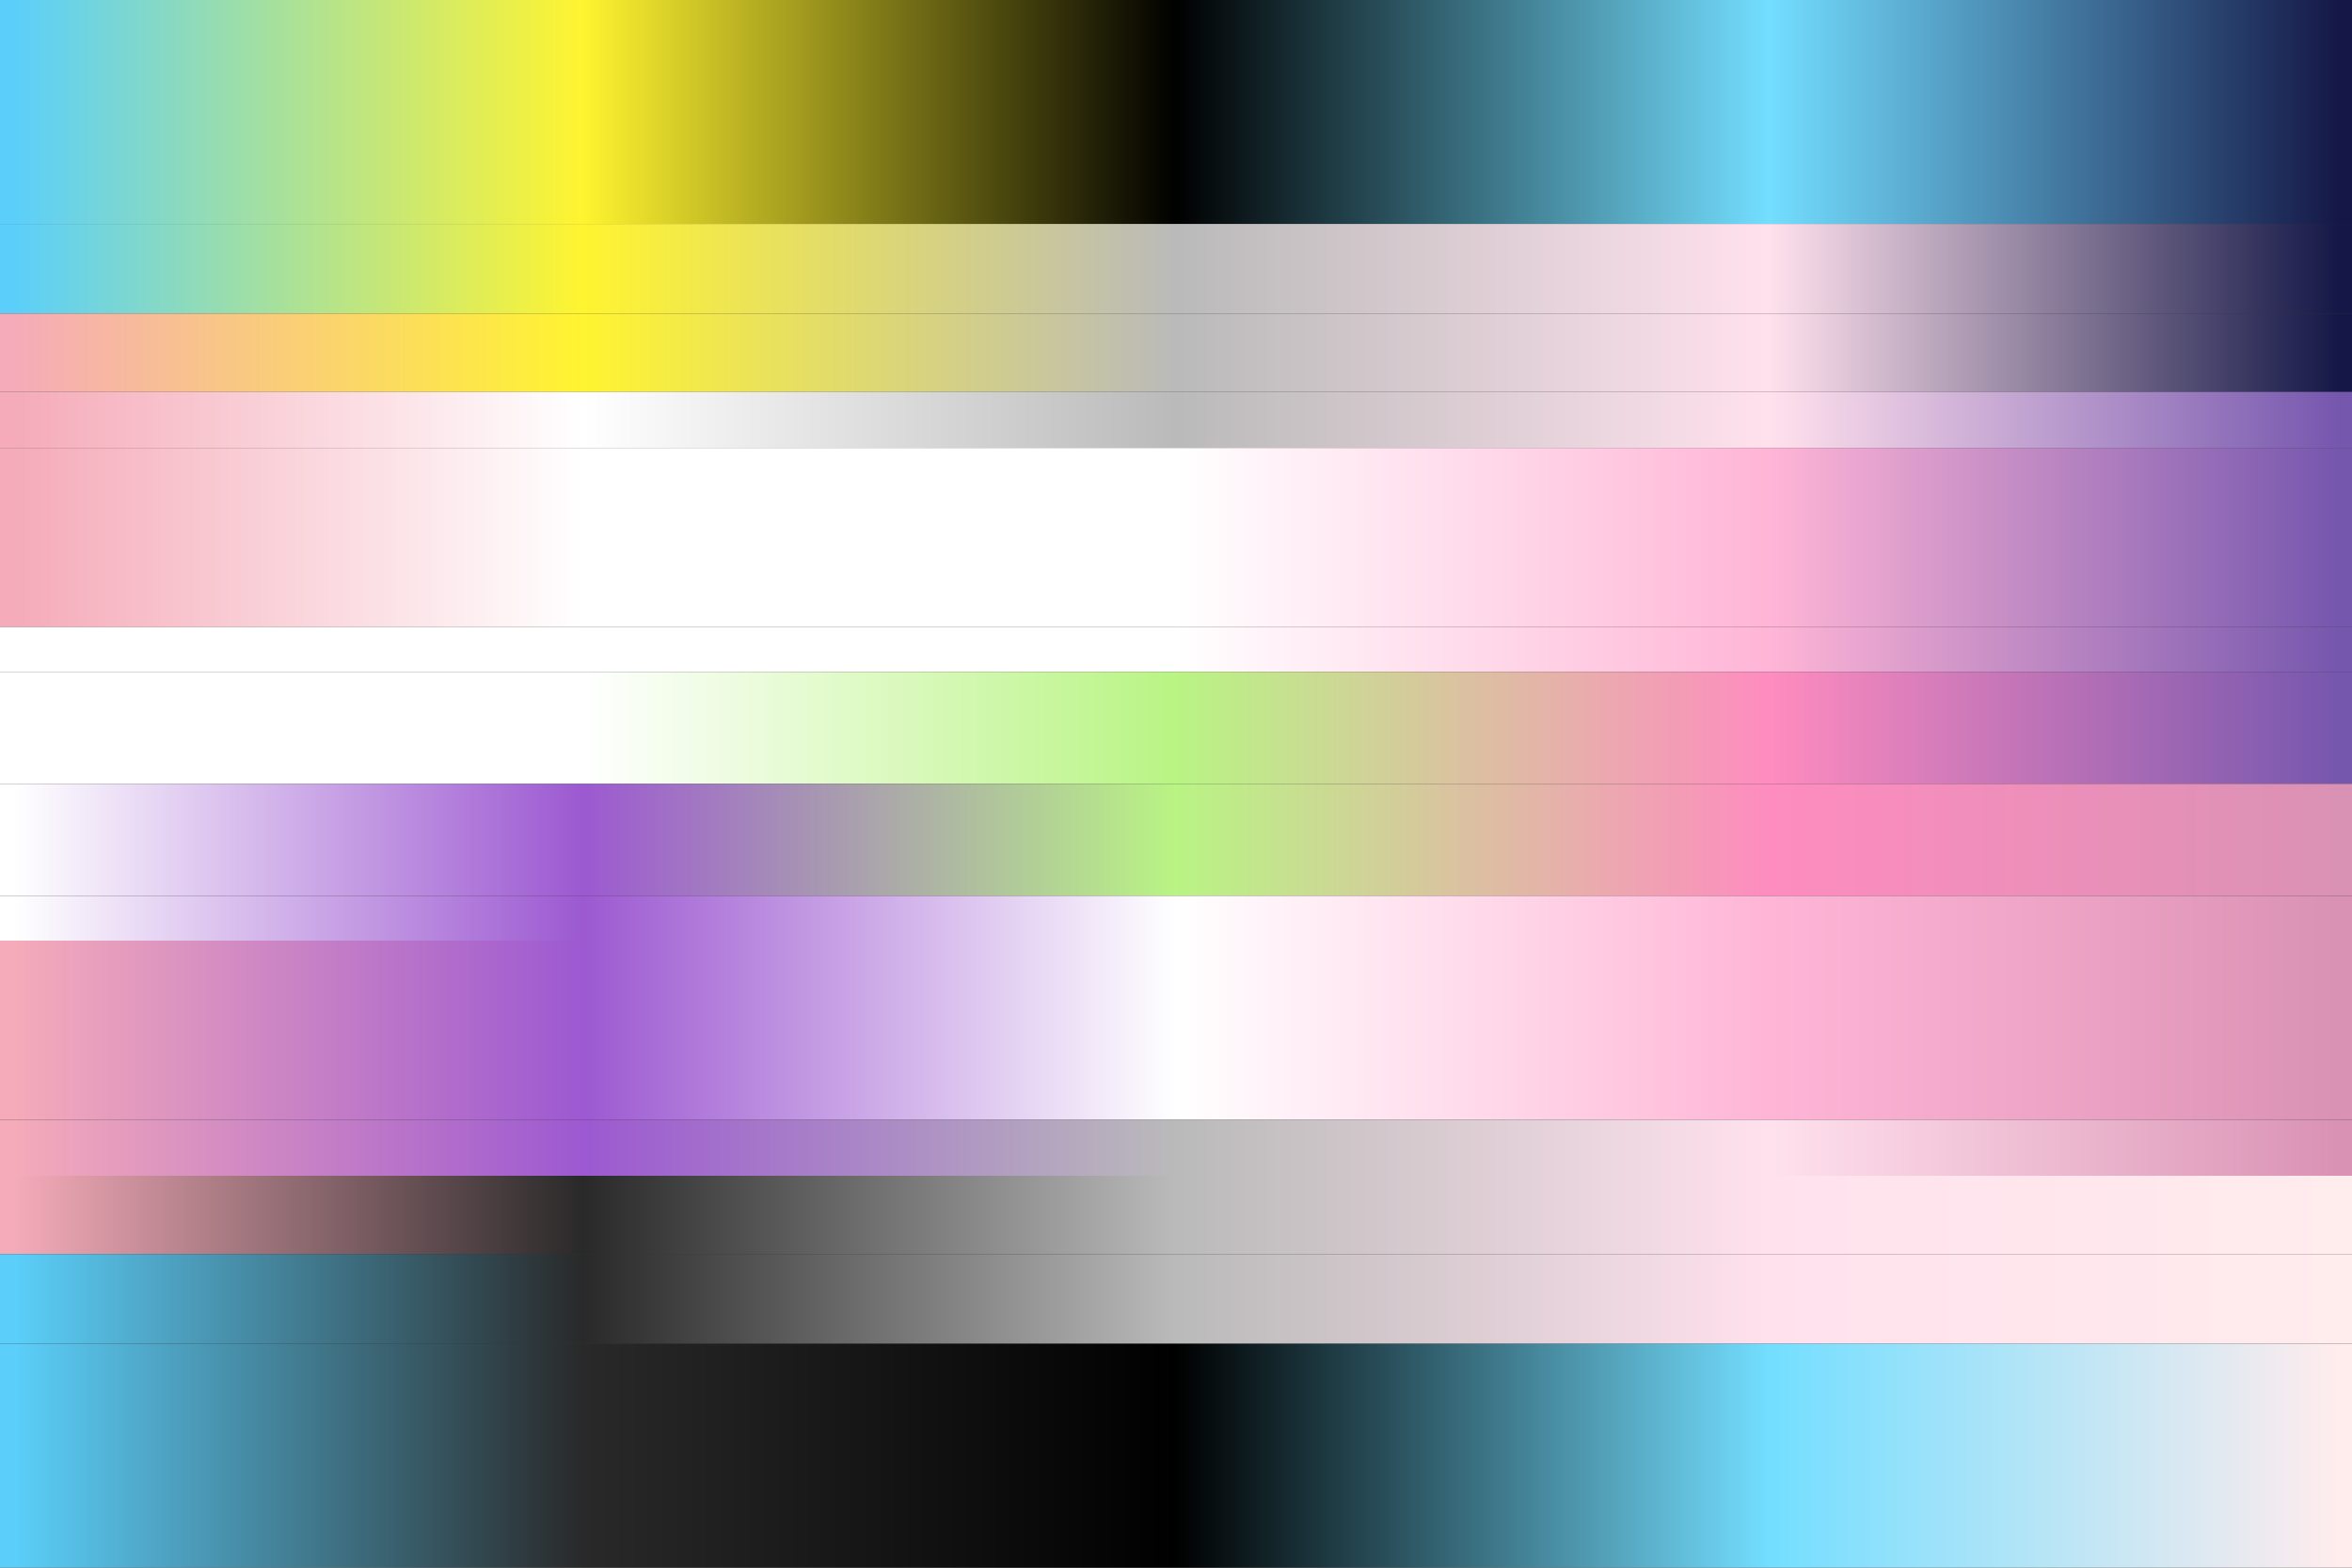 <svg xmlns="http://www.w3.org/2000/svg" viewBox="0 0 420 280">
    <rect x="0" y="0" width="420" height="280" fill="#333333" stroke="none"/>
    <defs>
        <linearGradient id="lg1">
            <stop
                class="transg1"
                offset="1%"
            />
            <stop
                class="enby1"
                offset="25%"
            />
            <stop
                class="black"
                offset="50%"
            />
            <stop
                class="transf1"
                offset="75%"
            />
            <stop
                class="acespec1"
                offset="99%"
            />
        </linearGradient>
        
        <linearGradient id="lg2">
            <stop
                class="transg1"
                offset="1%"
            />
            <stop
                class="enby1"
                offset="25%"
            />
            <stop
                class="g404e1"
                offset="50%"
            />
            <stop
                class="transf2"
                offset="75%"
            />
            <stop
                class="acespec1"
                offset="99%"
            />
        </linearGradient>
        
        <linearGradient id="lg3">
            <stop
                class="transg2"
                offset="1%"
            />
            <stop
                class="enby1"
                offset="25%"
            />
            <stop
                class="g404e1"
                offset="50%"
            />
            <stop
                class="transf2"
                offset="75%"
            />
            <stop
                class="acespec1"
                offset="99%"
            />
        </linearGradient>
        
        <linearGradient id="lg4">
            <stop
                class="transg2"
                offset="1%"
            />
            <stop
                class="white"
                offset="25%"
            />
            <stop
                class="g404e1"
                offset="50%"
            />
            <stop
                class="transf2"
                offset="75%"
            />
            <stop
                class="acespec2"
                offset="99%"
            />
        </linearGradient>
        
        <linearGradient id="lg5">
            <stop
                class="transg2"
                offset="1%"
            />
            <stop
                class="white"
                offset="25%"
            />
            <stop
                class="white"
                offset="50%"
            />
            <stop
                class="transf3"
                offset="75%"
            />
            <stop
                class="acespec2"
                offset="99%"
            />
        </linearGradient>
        
        <linearGradient id="lg6">
            <stop
                class="white"
                offset="1%"
            />
            <stop
                class="white"
                offset="25%"
            />
            <stop
                class="white"
                offset="50%"
            />
            <stop
                class="transf3"
                offset="75%"
            />
            <stop
                class="acespec2"
                offset="99%"
            />
        </linearGradient>
        
        <linearGradient id="lg7">
            <stop
                class="white"
                offset="1%"
            />
            <stop
                class="white"
                offset="25%"
            />
            <stop
                class="g404e2"
                offset="50%"
            />
            <stop
                class="transf4"
                offset="75%"
            />
            <stop
                class="acespec2"
                offset="99%"
            />
        </linearGradient>
        
        <linearGradient id="lg8">
            <stop
                class="white"
                offset="1%"
            />
            <stop
                class="enby2"
                offset="25%"
            />
            <stop
                class="g404e2"
                offset="50%"
            />
            <stop
                class="transf4"
                offset="75%"
            />
            <stop
                class="acespec3"
                offset="99%"
            />
        </linearGradient>
        
        <linearGradient id="lg9">
            <stop
                class="white"
                offset="1%"
            />
            <stop
                class="enby2"
                offset="25%"
            />
            <stop
                class="white"
                offset="50%"
            />
            <stop
                class="transf3"
                offset="75%"
            />
            <stop
                class="acespec3"
                offset="99%"
            />
        </linearGradient>
        
        <linearGradient id="lg10">
            <stop
                class="transg2"
                offset="1%"
            />
            <stop
                class="enby2"
                offset="25%"
            />
            <stop
                class="white"
                offset="50%"
            />
            <stop
                class="transf3"
                offset="75%"
            />
            <stop
                class="acespec3"
                offset="99%"
            />
        </linearGradient>
        
        <linearGradient id="lg11">
            <stop
                class="transg2"
                offset="1%"
            />
            <stop
                class="enby2"
                offset="25%"
            />
            <stop
                class="g404e1"
                offset="50%"
            />
            <stop
                class="transf2"
                offset="75%"
            />
            <stop
                class="acespec3"
                offset="99%"
            />
        </linearGradient>
        
        <linearGradient id="lg12">
            <stop
                class="transg2"
                offset="1%"
            />
            <stop
                class="enby3"
                offset="25%"
            />
            <stop
                class="g404e1"
                offset="50%"
            />
            <stop
                class="transf2"
                offset="75%"
            />
            <stop
                class="acespec4"
                offset="99%"
            />
        </linearGradient>
        
        <linearGradient id="lg13">
            <stop
                class="transg1"
                offset="1%"
            />
            <stop
                class="enby3"
                offset="25%"
            />
            <stop
                class="g404e1"
                offset="50%"
            />
            <stop
                class="transf2"
                offset="75%"
            />
            <stop
                class="acespec4"
                offset="99%"
            />
        </linearGradient>
        
        <linearGradient id="lg14">
            <stop
                class="transg1"
                offset="1%"
            />
            <stop
                class="enby3"
                offset="25%"
            />
            <stop
                class="black"
                offset="50%"
            />
            <stop
                class="transf1"
                offset="75%"
            />
            <stop
                class="acespec4"
                offset="99%"
            />
        </linearGradient>
    </defs>
    <style> 
        .black {stop-color: #000}
        .white {stop-color: #FFF}
        .transg1 {stop-color: #5BCFFA}
        .transg2 {stop-color: #F5ABB9}
        .enby1 {stop-color: #FFF430}
        .enby2 {stop-color: #9C59D1}
        .enby3 {stop-color: #292929}
        .g404e1 {stop-color: #BABABA}
        .g404e2 {stop-color: #B9F484}
        .transf1 {stop-color: #73DEFF}
        .transf2 {stop-color: #FFE1ED}
        .transf3 {stop-color: #FFB5D6}
        .transf4 {stop-color: #FE8CBF}
        .acespec1 {stop-color: #151847}
        .acespec2 {stop-color: #7657AE}
        .acespec3 {stop-color: #DA92B4}
        .acespec4 {stop-color: #FFECED}
    </style>
    <rect
        width="420"
        height="40"
        x="0"
        y="0"
        fill="url(#lg1)"
    />
    <rect
        width="420"
        height="16"
        x="0"
        y="40"
        fill="url(#lg2)"
    />
    <rect
        width="420"
        height="14"
        x="0"
        y="56"
        fill="url(#lg3)"
    />
    <rect
        width="420"
        height="10"
        x="0"
        y="70"
        fill="url(#lg4)"
    />
    <rect
        width="420"
        height="32"
        x="0"
        y="80"
        fill="url(#lg5)"
    />
    <rect
        width="420"
        height="8"
        x="0"
        y="112"
        fill="url(#lg6)"
    />
    <rect
        width="420"
        height="20"
        x="0"
        y="120"
        fill="url(#lg7)"
    />
    <rect
        width="420"
        height="20"
        x="0"
        y="140"
        fill="url(#lg8)"
    />
    <rect
        width="420"
        height="8"
        x="0"
        y="160"
        fill="url(#lg9)"
    />
    <rect
        width="420"
        height="32"
        x="0"
        y="168"
        fill="url(#lg10)"
    />
    <rect
        width="420"
        height="10"
        x="0"
        y="200"
        fill="url(#lg11)"
    />
    <rect
        width="420"
        height="14"
        x="0"
        y="210"
        fill="url(#lg12)"
    />
    <rect
        width="420"
        height="16"
        x="0"
        y="224"
        fill="url(#lg13)"
    />
    <rect
        width="420"
        height="40"
        x="0"
        y="240"
        fill="url(#lg14)"
    />
</svg>
